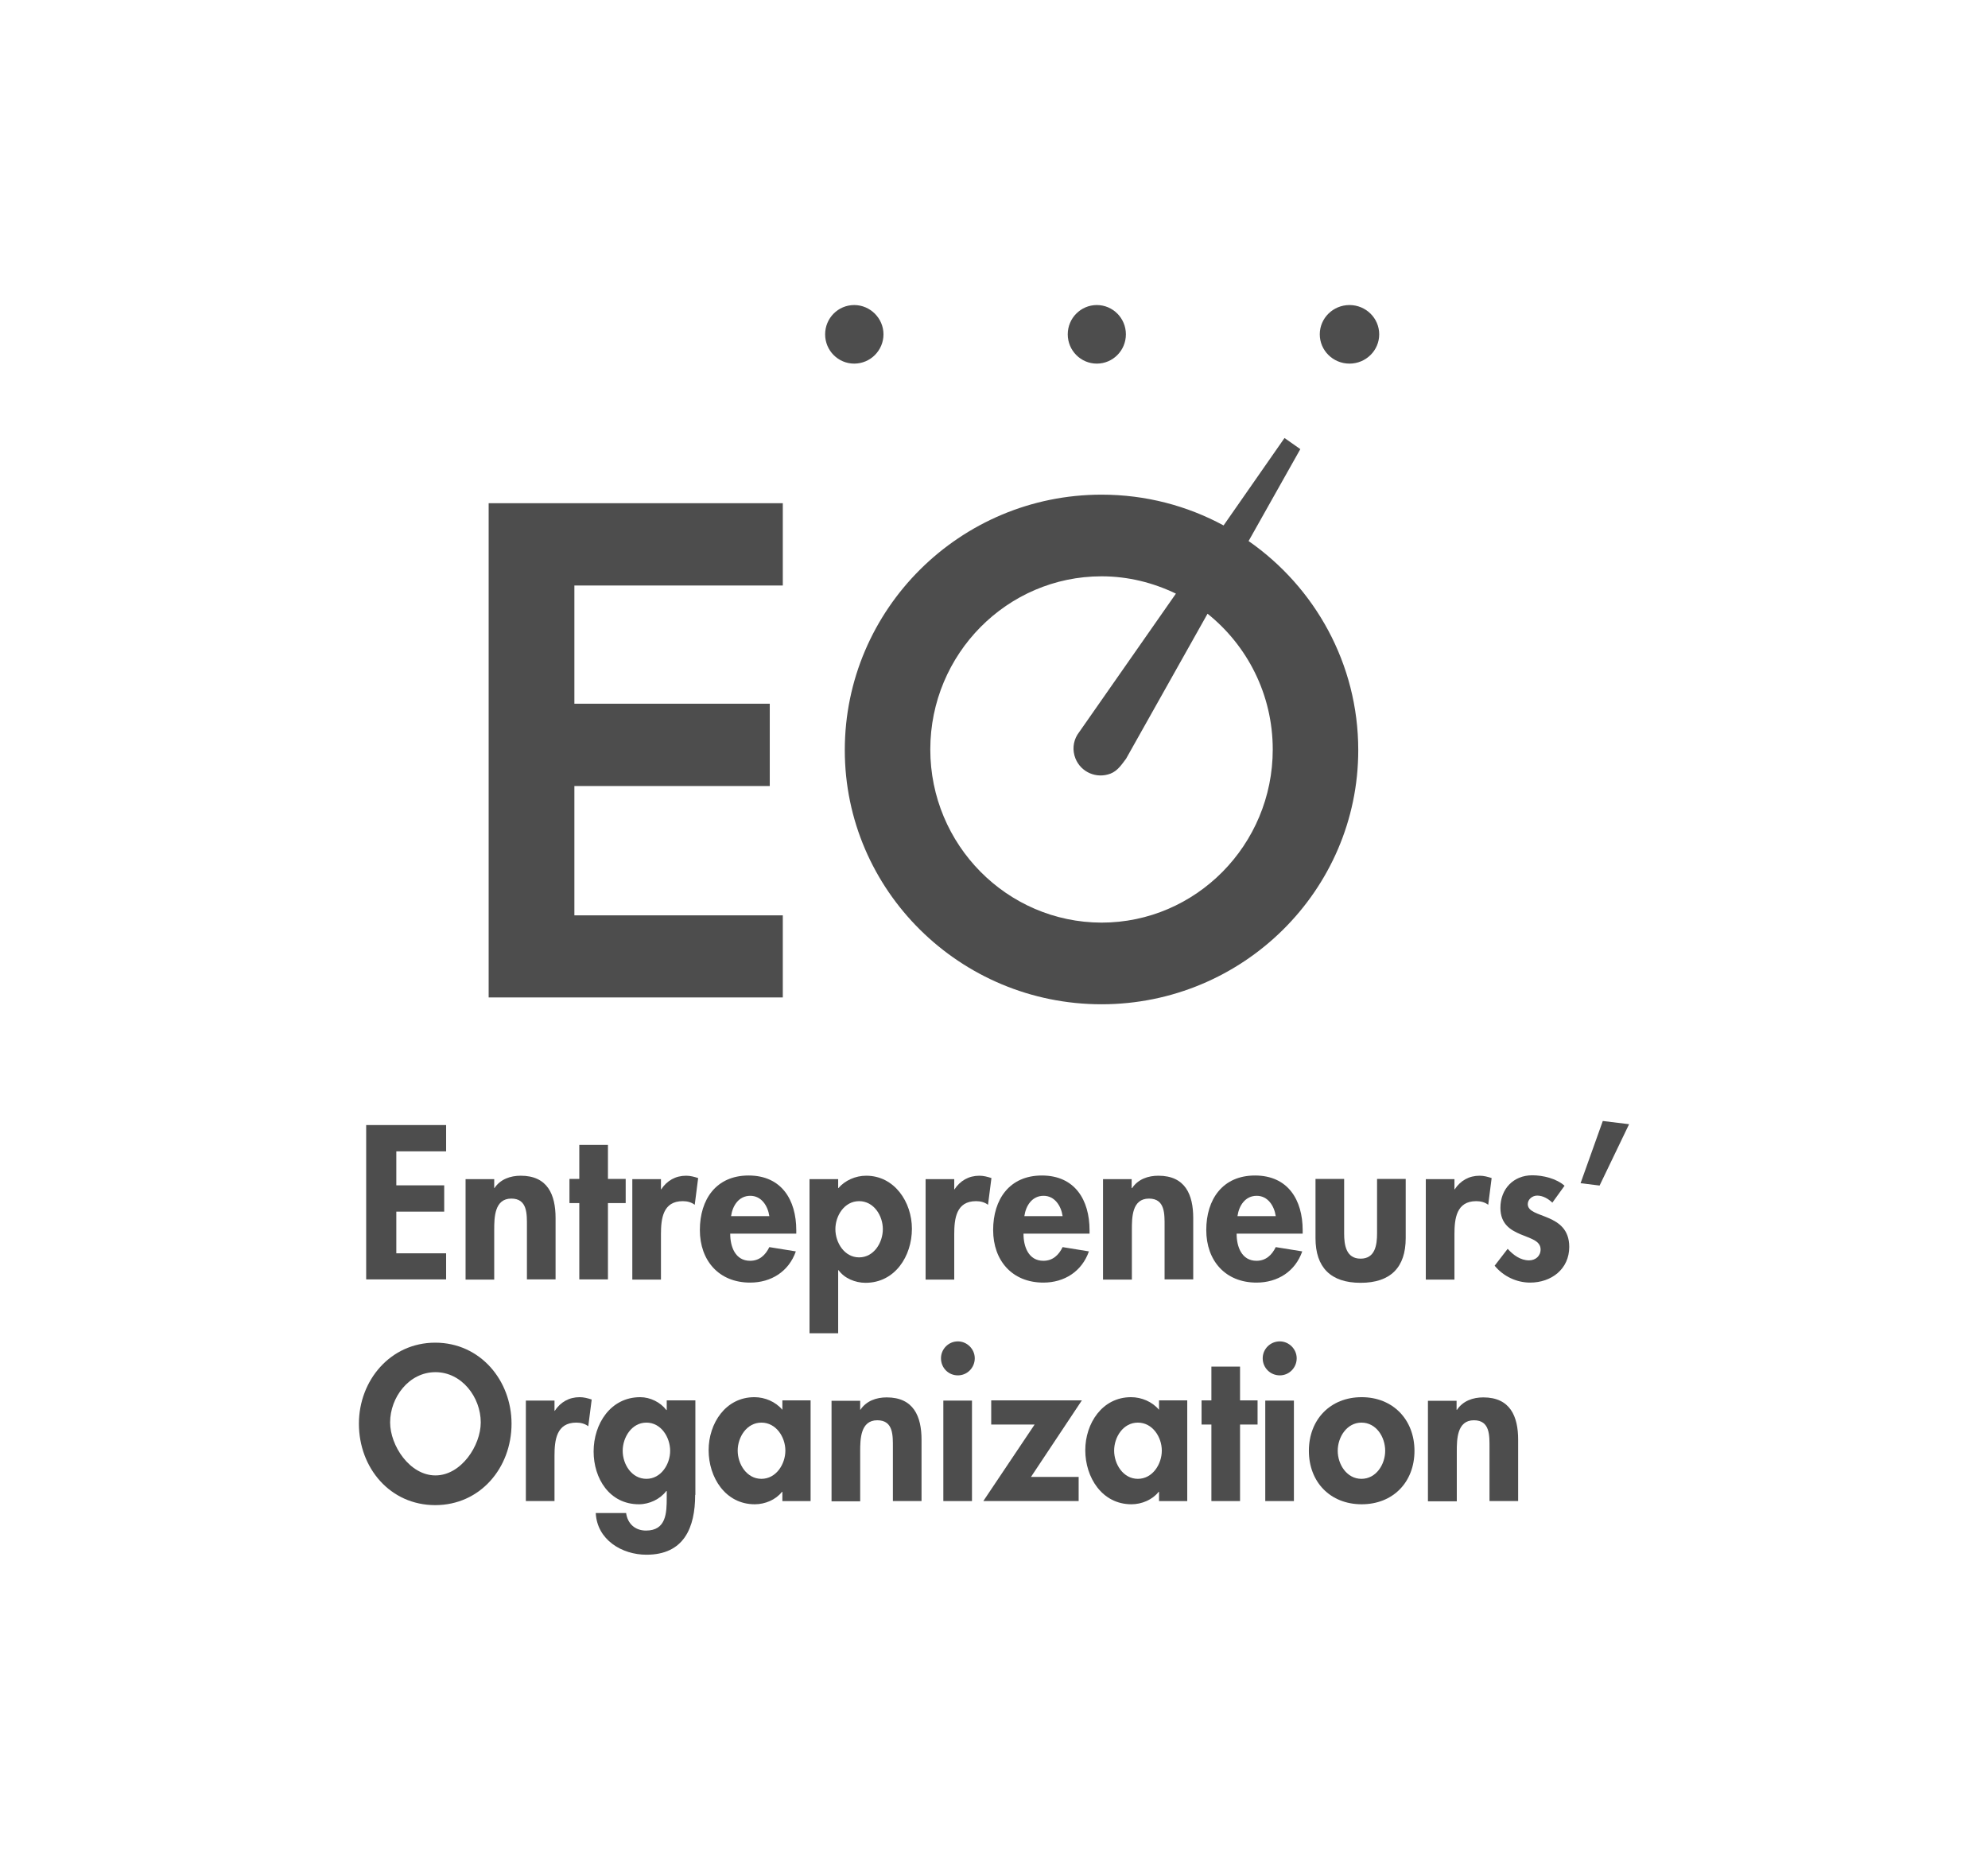 <?xml version="1.0" encoding="utf-8"?>
<!-- Generator: Adobe Illustrator 24.1.2, SVG Export Plug-In . SVG Version: 6.00 Build 0)  -->
<svg version="1.1" id="Layer_1" xmlns="http://www.w3.org/2000/svg" xmlns:xlink="http://www.w3.org/1999/xlink" x="0px" y="0px"
	 viewBox="0 0 93 87" style="enable-background:new 0 0 93 87;" xml:space="preserve">
<style type="text/css">
	.st1{fill:#4d4d4d;}
</style>
<g class="st0">
	<polygon class="st1" points="20.87,58.63 18.54,58.63 18.54,56.68 20.78,56.68 20.78,55.45 18.54,55.45 18.54,53.86 20.87,53.86 
		20.87,52.63 17.13,52.63 17.13,59.85 20.87,59.85 	"/>
	<path class="st1" d="M24.65,59.85h1.34v-2.87c0-1.09-0.37-1.98-1.63-1.98c-0.48,0-0.95,0.16-1.23,0.58h-0.01v-0.42h-1.34v4.7h1.34
		v-2.33c0-0.57,0.01-1.46,0.8-1.46c0.76,0,0.73,0.73,0.73,1.29V59.85z"/>
	<polygon class="st1" points="28.44,59.85 28.44,56.28 29.27,56.28 29.27,55.15 28.44,55.15 28.44,53.56 27.1,53.56 27.1,55.15 
		26.64,55.15 26.64,56.28 27.1,56.28 27.1,59.85 	"/>
	<path class="st1" d="M30.93,55.64h-0.01v-0.48h-1.34v4.7h1.34v-2.12c0-0.73,0.09-1.55,1.02-1.55c0.21,0,0.4,0.05,0.56,0.17
		l0.16-1.25C32.48,55.05,32.29,55,32.1,55C31.6,55,31.2,55.23,30.93,55.64z"/>
	<path class="st1" d="M35.09,60c0.99,0,1.81-0.52,2.14-1.46l-1.24-0.2c-0.18,0.37-0.46,0.64-0.9,0.64c-0.7,0-0.93-0.67-0.93-1.26
		v-0.01h3.09v-0.16c0-1.42-0.69-2.56-2.23-2.56c-1.52,0-2.28,1.12-2.28,2.55S33.63,60,35.09,60z M35.1,55.94
		c0.52,0,0.82,0.47,0.89,0.95H34.2C34.27,56.4,34.56,55.94,35.1,55.94z"/>
	<path class="st1" d="M39.21,59.42h0.02c0.27,0.38,0.78,0.59,1.26,0.59c1.38,0,2.17-1.25,2.17-2.53c0-1.24-0.81-2.48-2.14-2.48
		c-0.5,0-0.99,0.22-1.3,0.58h-0.01v-0.42h-1.34v7.21h1.34V59.42z M40.19,56.19c0.69,0,1.11,0.68,1.11,1.31s-0.42,1.32-1.11,1.32
		s-1.11-0.69-1.11-1.32S39.5,56.19,40.19,56.19z"/>
	<path class="st1" d="M46.38,55.11C46.2,55.05,46.01,55,45.82,55c-0.5,0-0.9,0.23-1.17,0.64h-0.01v-0.48H43.3v4.7h1.34v-2.12
		c0-0.73,0.09-1.55,1.02-1.55c0.21,0,0.4,0.05,0.56,0.17L46.38,55.11z"/>
	<path class="st1" d="M50.97,57.71v-0.16c0-1.42-0.69-2.56-2.23-2.56c-1.52,0-2.28,1.12-2.28,2.55S47.35,60,48.81,60
		c0.98,0,1.8-0.52,2.13-1.46l-1.23-0.2c-0.18,0.37-0.46,0.64-0.9,0.64c-0.7,0-0.93-0.67-0.93-1.26v-0.01
		C47.88,57.71,50.97,57.71,50.97,57.71z M48.82,55.94c0.52,0,0.82,0.47,0.89,0.95h-1.79C47.99,56.4,48.28,55.94,48.82,55.94z"/>
	<path class="st1" d="M54.19,55c-0.48,0-0.95,0.16-1.23,0.58h-0.02v-0.42H51.6v4.7h1.35v-2.33c0-0.57,0-1.46,0.8-1.46
		c0.76,0,0.73,0.73,0.73,1.29v2.49h1.34v-2.87C55.82,55.89,55.45,55,54.19,55z"/>
	<path class="st1" d="M58.71,54.99c-1.52,0-2.28,1.12-2.28,2.55S57.32,60,58.78,60c0.99,0,1.81-0.52,2.14-1.46l-1.24-0.2
		c-0.18,0.37-0.46,0.64-0.9,0.64c-0.7,0-0.93-0.67-0.93-1.26v-0.01h3.09v-0.16C60.94,56.13,60.25,54.99,58.71,54.99z M57.89,56.89
		c0.07-0.49,0.36-0.95,0.9-0.95c0.52,0,0.82,0.47,0.89,0.95H57.89z"/>
	<path class="st1" d="M61.54,55.15v2.77c0,1.37,0.71,2.09,2.11,2.09s2.11-0.72,2.11-2.09v-2.77h-1.34v2.55
		c0,0.54-0.09,1.18-0.77,1.18s-0.77-0.64-0.77-1.18v-2.55H61.54z"/>
	<path class="st1" d="M68.04,57.74c0-0.73,0.09-1.55,1.02-1.55c0.21,0,0.4,0.05,0.56,0.17l0.16-1.25C69.6,55.05,69.41,55,69.22,55
		c-0.5,0-0.9,0.23-1.17,0.64h-0.01v-0.48H66.7v4.7h1.34C68.04,59.86,68.04,57.74,68.04,57.74z"/>
	<path class="st1" d="M72.44,56.98c-0.48-0.21-0.97-0.3-0.97-0.65c0-0.23,0.22-0.4,0.44-0.4c0.27,0,0.52,0.15,0.71,0.33l0.57-0.79
		c-0.38-0.34-1.01-0.49-1.51-0.49c-0.88,0-1.49,0.64-1.49,1.52c0,0.76,0.47,1.04,0.94,1.24s0.94,0.3,0.94,0.71
		c0,0.31-0.24,0.51-0.54,0.51c-0.4,0-0.74-0.25-1-0.54l-0.61,0.79c0.41,0.5,1.03,0.79,1.66,0.79c0.99,0,1.83-0.63,1.83-1.67
		C73.41,57.52,72.93,57.19,72.44,56.98z"/>
	<polygon class="st1" points="74.98,52.44 73.94,55.35 74.83,55.46 76.21,52.59 	"/>
	<path class="st1" d="M20.36,62.81c-2.1,0-3.57,1.77-3.57,3.79c0,2.07,1.46,3.81,3.57,3.81c2.1,0,3.57-1.74,3.57-3.81
		C23.93,64.58,22.47,62.81,20.36,62.81z M20.37,69.02c-1.2,0-2.12-1.39-2.12-2.48c0-1.17,0.88-2.35,2.12-2.35s2.12,1.18,2.12,2.35
		C22.49,67.63,21.57,69.02,20.37,69.02z"/>
	<path class="st1" d="M25.95,66h-0.01v-0.48H24.6v4.7h1.34V68.1c0-0.73,0.09-1.55,1.02-1.55c0.21,0,0.4,0.05,0.56,0.17l0.16-1.25
		c-0.18-0.06-0.37-0.11-0.56-0.11C26.62,65.36,26.22,65.59,25.95,66z"/>
	<path class="st1" d="M31.19,65.96h-0.02c-0.27-0.36-0.75-0.6-1.22-0.6c-1.39,0-2.18,1.25-2.18,2.54c0,1.26,0.74,2.47,2.12,2.47
		c0.49,0,0.99-0.24,1.28-0.62h0.02v0.31c0,0.71-0.02,1.54-0.97,1.54c-0.51,0-0.86-0.32-0.93-0.82h-1.42
		c0.06,1.25,1.22,1.95,2.37,1.95c1.76,0,2.28-1.27,2.28-2.8h0.01v-4.42h-1.34C31.19,65.51,31.19,65.96,31.19,65.96z M30.24,69.18
		c-0.69,0-1.11-0.68-1.11-1.31s0.42-1.32,1.11-1.32s1.11,0.69,1.11,1.32S30.92,69.18,30.24,69.18z"/>
	<path class="st1" d="M36.6,65.95c-0.32-0.38-0.82-0.59-1.31-0.59c-1.35,0-2.14,1.23-2.14,2.48c0,1.27,0.78,2.53,2.16,2.53
		c0.48,0,0.98-0.21,1.27-0.58h0.02v0.43h1.32v-4.71H36.6V65.95z M35.62,69.18c-0.69,0-1.11-0.69-1.11-1.32s0.42-1.31,1.11-1.31
		s1.12,0.68,1.12,1.31S36.31,69.18,35.62,69.18z"/>
	<path class="st1" d="M41.48,65.37c-0.48,0-0.95,0.16-1.23,0.58h-0.01v-0.42H38.9v4.7h1.34V67.9c0-0.57,0.01-1.46,0.8-1.46
		c0.76,0,0.73,0.72,0.73,1.29v2.49h1.34v-2.87C43.11,66.26,42.74,65.37,41.48,65.37z"/>
	<path class="st1" d="M44.81,62.75c-0.44,0-0.79,0.36-0.79,0.79c0,0.45,0.35,0.8,0.79,0.8s0.79-0.36,0.79-0.8
		C45.6,63.11,45.24,62.75,44.81,62.75z"/>
	<rect x="44.13" y="65.52" class="st1" width="1.34" height="4.7"/>
	<polygon class="st1" points="46.37,65.51 46.37,66.64 48.4,66.64 46,70.22 50.46,70.22 50.46,69.09 48.23,69.09 50.61,65.51 	"/>
	<path class="st1" d="M54.22,65.95c-0.32-0.38-0.82-0.59-1.31-0.59c-1.35,0-2.14,1.23-2.14,2.48c0,1.27,0.78,2.53,2.16,2.53
		c0.48,0,0.98-0.21,1.27-0.58h0.02v0.43h1.32v-4.71h-1.32V65.95z M53.23,69.18c-0.69,0-1.11-0.69-1.11-1.32s0.42-1.31,1.11-1.31
		s1.12,0.68,1.12,1.31S53.92,69.18,53.23,69.18z"/>
	<polygon class="st1" points="58.01,63.93 56.67,63.93 56.67,65.51 56.21,65.51 56.21,66.64 56.67,66.64 56.67,70.22 58.01,70.22 
		58.01,66.64 58.83,66.64 58.83,65.51 58.01,65.51 	"/>
	<rect x="59.19" y="65.52" class="st1" width="1.34" height="4.7"/>
	<path class="st1" d="M59.87,62.75c-0.45,0-0.8,0.36-0.8,0.79c0,0.45,0.36,0.8,0.8,0.8s0.79-0.36,0.79-0.8
		C60.66,63.11,60.3,62.75,59.87,62.75z"/>
	<path class="st1" d="M63.7,65.36c-1.47,0-2.47,1.05-2.47,2.51s1,2.5,2.47,2.5c1.47,0,2.47-1.04,2.47-2.5S65.16,65.36,63.7,65.36z
		 M63.69,69.18c-0.69,0-1.11-0.68-1.11-1.31c0-0.65,0.43-1.32,1.11-1.32c0.69,0,1.11,0.67,1.11,1.32
		C64.8,68.5,64.38,69.18,63.69,69.18z"/>
	<path class="st1" d="M69.39,65.37c-0.48,0-0.95,0.16-1.23,0.58h-0.02v-0.42H66.8v4.7h1.35V67.9c0-0.57,0.01-1.46,0.8-1.46
		c0.76,0,0.73,0.72,0.73,1.29v2.49h1.34v-2.87C71.02,66.26,70.65,65.37,69.39,65.37z"/>
	<ellipse class="st1" cx="51.31" cy="15.64" rx="1.36" ry="1.37"/>
	<path class="st1" d="M39.96,17.01c0.76,0,1.37-0.62,1.37-1.37s-0.62-1.37-1.37-1.37s-1.36,0.61-1.36,1.37
		C38.6,16.4,39.21,17.01,39.96,17.01z"/>
	<ellipse class="st1" cx="63.13" cy="15.64" rx="1.39" ry="1.37"/>
	<path class="st1" d="M51.53,46.98c6.62,0,12.01-5.33,12.01-11.89c0-4.04-2.03-7.62-5.13-9.78l2.42-4.3l-0.74-0.52
		c0,0-1.25,1.79-2.85,4.09c-1.7-0.92-3.64-1.44-5.71-1.44c-6.62,0-12.01,5.36-12.01,11.95C39.52,41.65,44.91,46.98,51.53,46.98z
		 M51.53,26.96c1.25,0,2.42,0.3,3.48,0.81c-2.33,3.33-4.58,6.56-4.61,6.6c-0.2,0.33-0.24,0.73-0.09,1.11
		c0.26,0.65,0.99,0.96,1.64,0.71c0.34-0.13,0.54-0.45,0.73-0.7l3.81-6.78c1.85,1.48,3.05,3.77,3.05,6.35c0,4.46-3.59,8.1-8.01,8.1
		c-4.42-0.01-8.01-3.64-8.01-8.1C43.52,30.59,47.12,26.96,51.53,26.96z"/>
	<polygon class="st1" points="36.62,42.82 26.87,42.82 26.87,36.77 36.01,36.77 36.01,32.92 26.87,32.92 26.87,27.39 36.62,27.39 
		36.62,23.54 22.86,23.54 22.86,46.66 36.62,46.66 	"/>
</g>
</svg>
